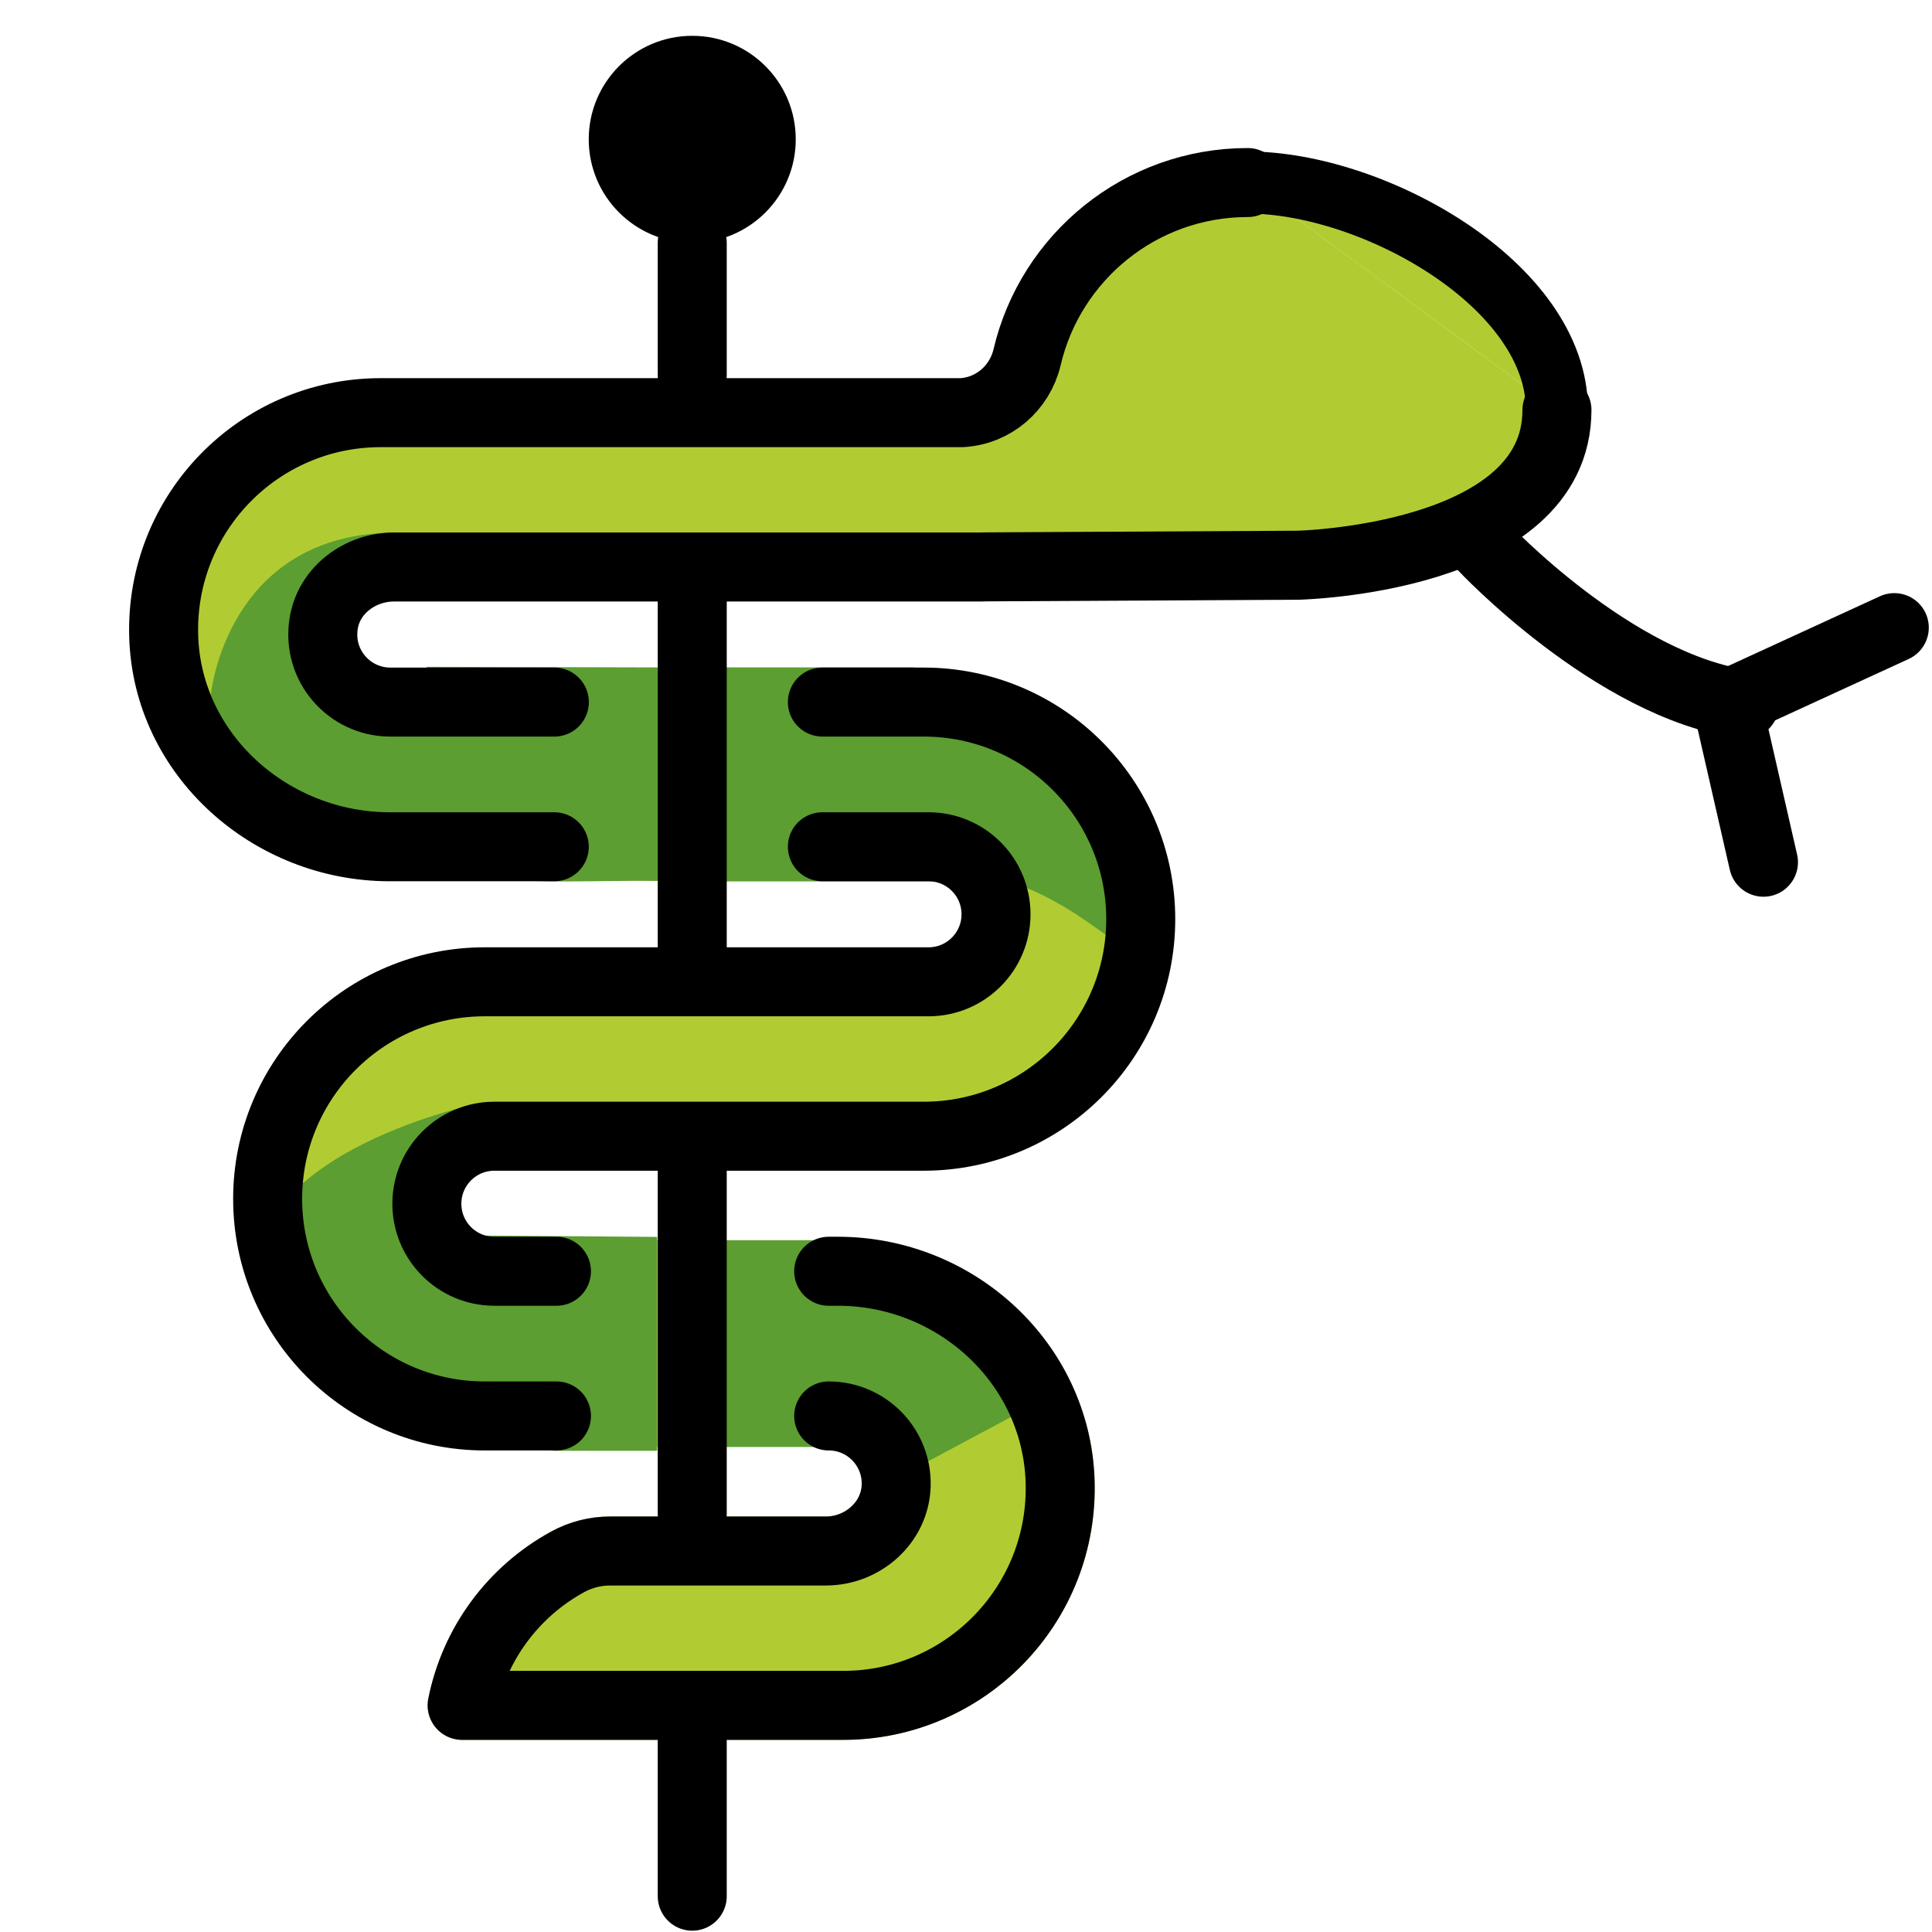 <svg viewBox="8 8 56 56" xmlns="http://www.w3.org/2000/svg">
  <defs>
    <linearGradient id="yellow-gradient" x1="0%" x2="0%" y1="0%" y2="100%">
      <stop offset="0%" style="stop-color:#FDE02F;stop-opacity:1;"/>
      <stop offset="100%" style="stop-color:#F7B209;stop-opacity:1;"/>
    </linearGradient>
  </defs>
  <g id="color">
    <path d="M31.88,32.544h3.076c1.081,0,1.957,0.876,1.957,1.957s-0.876,1.957-1.957,1.957H22.093 c-3.475,0-6.292,2.817-6.292,6.292s2.817,6.292,6.292,6.292h5.82l0.152-4.194h-5.692 c-1.081,0-2.115-0.892-2.115-1.973c0-1.081,1.034-1.942,2.115-1.942h12.024h0.419c3.475,0,6.292-2.817,6.292-6.292 s-2.817-6.292-6.292-6.292h-2.936V32.544z" fill="#B1CC33" stroke="#B1CC33" stroke-linecap="round" stroke-linejoin="round" stroke-miterlimit="10" stroke-width="1.8"/>
    <path d="M25.681,52.957l6.256,0c1.072,0,2.006-0.826,2.038-1.897c0.033-1.109-0.855-2.018-1.956-2.018v-4.194h0.269 c3.411,0,6.317,2.653,6.438,6.062c0.127,3.579-2.736,6.521-6.287,6.521h-11.045l0,0 c0.354-1.772,1.476-3.296,3.063-4.162l0,0C24.833,53.064,25.254,52.957,25.681,52.957z" fill="#5C9E31" stroke="#5C9E31" stroke-linecap="round" stroke-linejoin="round" stroke-miterlimit="10" stroke-width="1.8"/>
    <path d="M38.526,49.554c0.116,0.434,0.185,0.888,0.201,1.356c0.127,3.579-2.736,6.521-6.287,6.521h-11.045l0,0 c0.354-1.772,1.476-3.296,3.063-4.162l0,0c0.376-0.205,0.797-0.312,1.224-0.312l6.256,0 c0.626,0,1.206-0.282,1.585-0.73L38.526,49.554z" fill="#B1CC33" stroke="#B1CC33" stroke-linecap="round" stroke-linejoin="round" stroke-miterlimit="10" stroke-width="2"/>
    <polyline fill="#5C9E31" points="32.02,49.042 28.264,49.042 28.264,44.848 32.02,44.848" stroke="#5C9E31" stroke-linecap="round" stroke-linejoin="round" stroke-miterlimit="10" stroke-width="1.8"/>
    <path d="M22.017,39.95c0,0-7.083,1.372-6.698,5.557c0,0,1.502,2.853,3.324,3.317l5.413,1.228h2.992 v-6.2l-5.183-0.039l-1.493-0.648l1.426-1.743L22.017,39.95z" fill="#5C9E31" stroke="none"/>
    <path d="M53.129,19.883c0,4.333-7.5,4.5-7.5,4.5l-9.034,0.048l-0.212,0.004l-16.965,0c-0.975,0-1.879,0.666-2.035,1.629 c-0.2,1.226,0.742,2.286,1.931,2.286h8.786l-0.065,4.194l-3.967,0l-4.769,0c-3.445,0-6.449-2.655-6.552-6.098 c-0.107-3.563,2.75-6.485,6.289-6.485h16.777l0.069-0h0c0.919-0.054,1.68-0.712,1.891-1.608 c0.681-2.902,3.287-5.062,6.396-5.062" fill="#B1CC33" stroke="#B1CC33" stroke-linecap="round" stroke-linejoin="round" stroke-miterlimit="10" stroke-width="1.8"/>
    <path d="M44.167,13.291c3.628,0,8.962,2.964,8.962,6.592" fill="#B1CC33" stroke="none"/>
    <path d="M40.055,35.097c0,0,0.311-2.145-0.55-3.254c-1.119-1.442-2.66-3.905-5.027-4.498h-6.024 l0.184,6.203h6.604l0,0c0.813-0.273,1.262-0.228,1.789-0.07c0.876,0.263,1.694,0.689,2.444,1.213L40.055,35.097z" fill="#5C9E31" stroke="none"/>
    <path d="M17.318,27.843c0.964,0.79,2.404,0.548,3.055-0.515l6.877,0.018l-0.081,6.19 c-1.797-0.03-3.684,0.107-5.021-0.124c-7.325-1.268-8.036-5.282-8.036-5.282s0.449-4.693,5.382-4.693 l-1.556,1.56c-0.857,0.249-1.463,1.014-1.509,1.906L17.318,27.843z" fill="#5C9E31" stroke="none"/>
  </g>
  <g id="line">
    <path d="M24.129,44.848H22.33c-1.081,0-1.957-0.876-1.957-1.957s0.876-1.957,1.957-1.957h12.024h0.419 c3.475,0,6.292-2.817,6.292-6.292s-2.817-6.292-6.292-6.292h-2.936" fill="none" stroke="#000000" stroke-linecap="round" stroke-linejoin="round" stroke-miterlimit="10" stroke-width="2"/>
    <path d="M31.837,32.544h3.076c1.081,0,1.957,0.876,1.957,1.957s-0.876,1.957-1.957,1.957H22.05 c-3.475,0-6.292,2.817-6.292,6.292s2.817,6.292,6.292,6.292h2.079" fill="none" stroke="#000000" stroke-linecap="round" stroke-linejoin="round" stroke-miterlimit="10" stroke-width="2"/>
    <path d="M24.066,32.544 l-4.769,0c-3.445,0-6.449-2.655-6.552-6.098c-0.107-3.563,2.75-6.485,6.289-6.485h16.777l0.069-0h0 c0.919-0.054,1.68-0.712,1.891-1.608c0.681-2.902,3.287-5.062,6.396-5.062" fill="none" stroke="#000000" stroke-linecap="round" stroke-linejoin="round" stroke-width="2"/>
    <path d="M53.129,19.883 c0,4.333-7.5,4.5-7.5,4.5l-9.034,0.048l-0.212,0.004l-16.965,0c-0.975,0-1.879,0.666-2.035,1.629 c-0.2,1.226,0.742,2.286,1.931,2.286h4.754" fill="none" stroke="#000000" stroke-linecap="round" stroke-linejoin="round" stroke-width="2"/>
    <path d="M44.167,13.291 c3.628,0,8.962,2.964,8.962,6.592" fill="none" stroke="#000000" stroke-linecap="round" stroke-linejoin="round" stroke-width="1.8"/>
    <path d="M50.981,23.838 c0,0,3.793,4.054,7.585,4.577" fill="none" stroke="#000000" stroke-linecap="round" stroke-miterlimit="10" stroke-width="2"/>
    <line fill="none" stroke="#000000" stroke-linecap="round" stroke-miterlimit="10" stroke-width="2" x1="58.069" x2="62.907" y1="28.415" y2="26.192"/>
    <line fill="none" stroke="#000000" stroke-linecap="round" stroke-miterlimit="10" stroke-width="2" x1="59.115" x2="58.069" y1="32.992" y2="28.415"/>
    <line fill="none" stroke="#000000" stroke-linecap="round" stroke-linejoin="round" stroke-width="2" x1="28.065" x2="28.065" y1="58.237" y2="62.962"/>
    <line fill="none" stroke="#000000" stroke-linecap="round" stroke-linejoin="round" stroke-width="2" x1="28.065" x2="28.065" y1="41.858" y2="51.877"/>
    <polyline fill="none" points="28.065,25.398 28.065,27.349 28.065,33.542 28.065,35.576" stroke="#000000" stroke-linecap="round" stroke-linejoin="round" stroke-width="2"/>
    <line fill="none" stroke="#000000" stroke-linecap="round" stroke-linejoin="round" stroke-width="2" x1="28.065" x2="28.065" y1="15.038" y2="18.881"/>
    <circle cx="28.065" cy="12.038" fill="#000000" r="3" stroke="none"/>
    <path d="M32.02,44.848h0.269c3.411,0,6.317,2.653,6.438,6.062c0.127,3.579-2.736,6.521-6.287,6.521h-11.045l0,0 c0.354-1.772,1.476-3.296,3.063-4.162l0,0c0.376-0.205,0.797-0.312,1.224-0.312l6.256,0 c1.072,0,2.006-0.826,2.038-1.897c0.033-1.109-0.855-2.018-1.956-2.018" fill="none" stroke="#000000" stroke-linecap="round" stroke-linejoin="round" stroke-miterlimit="10" stroke-width="2"/>
  </g>
</svg>